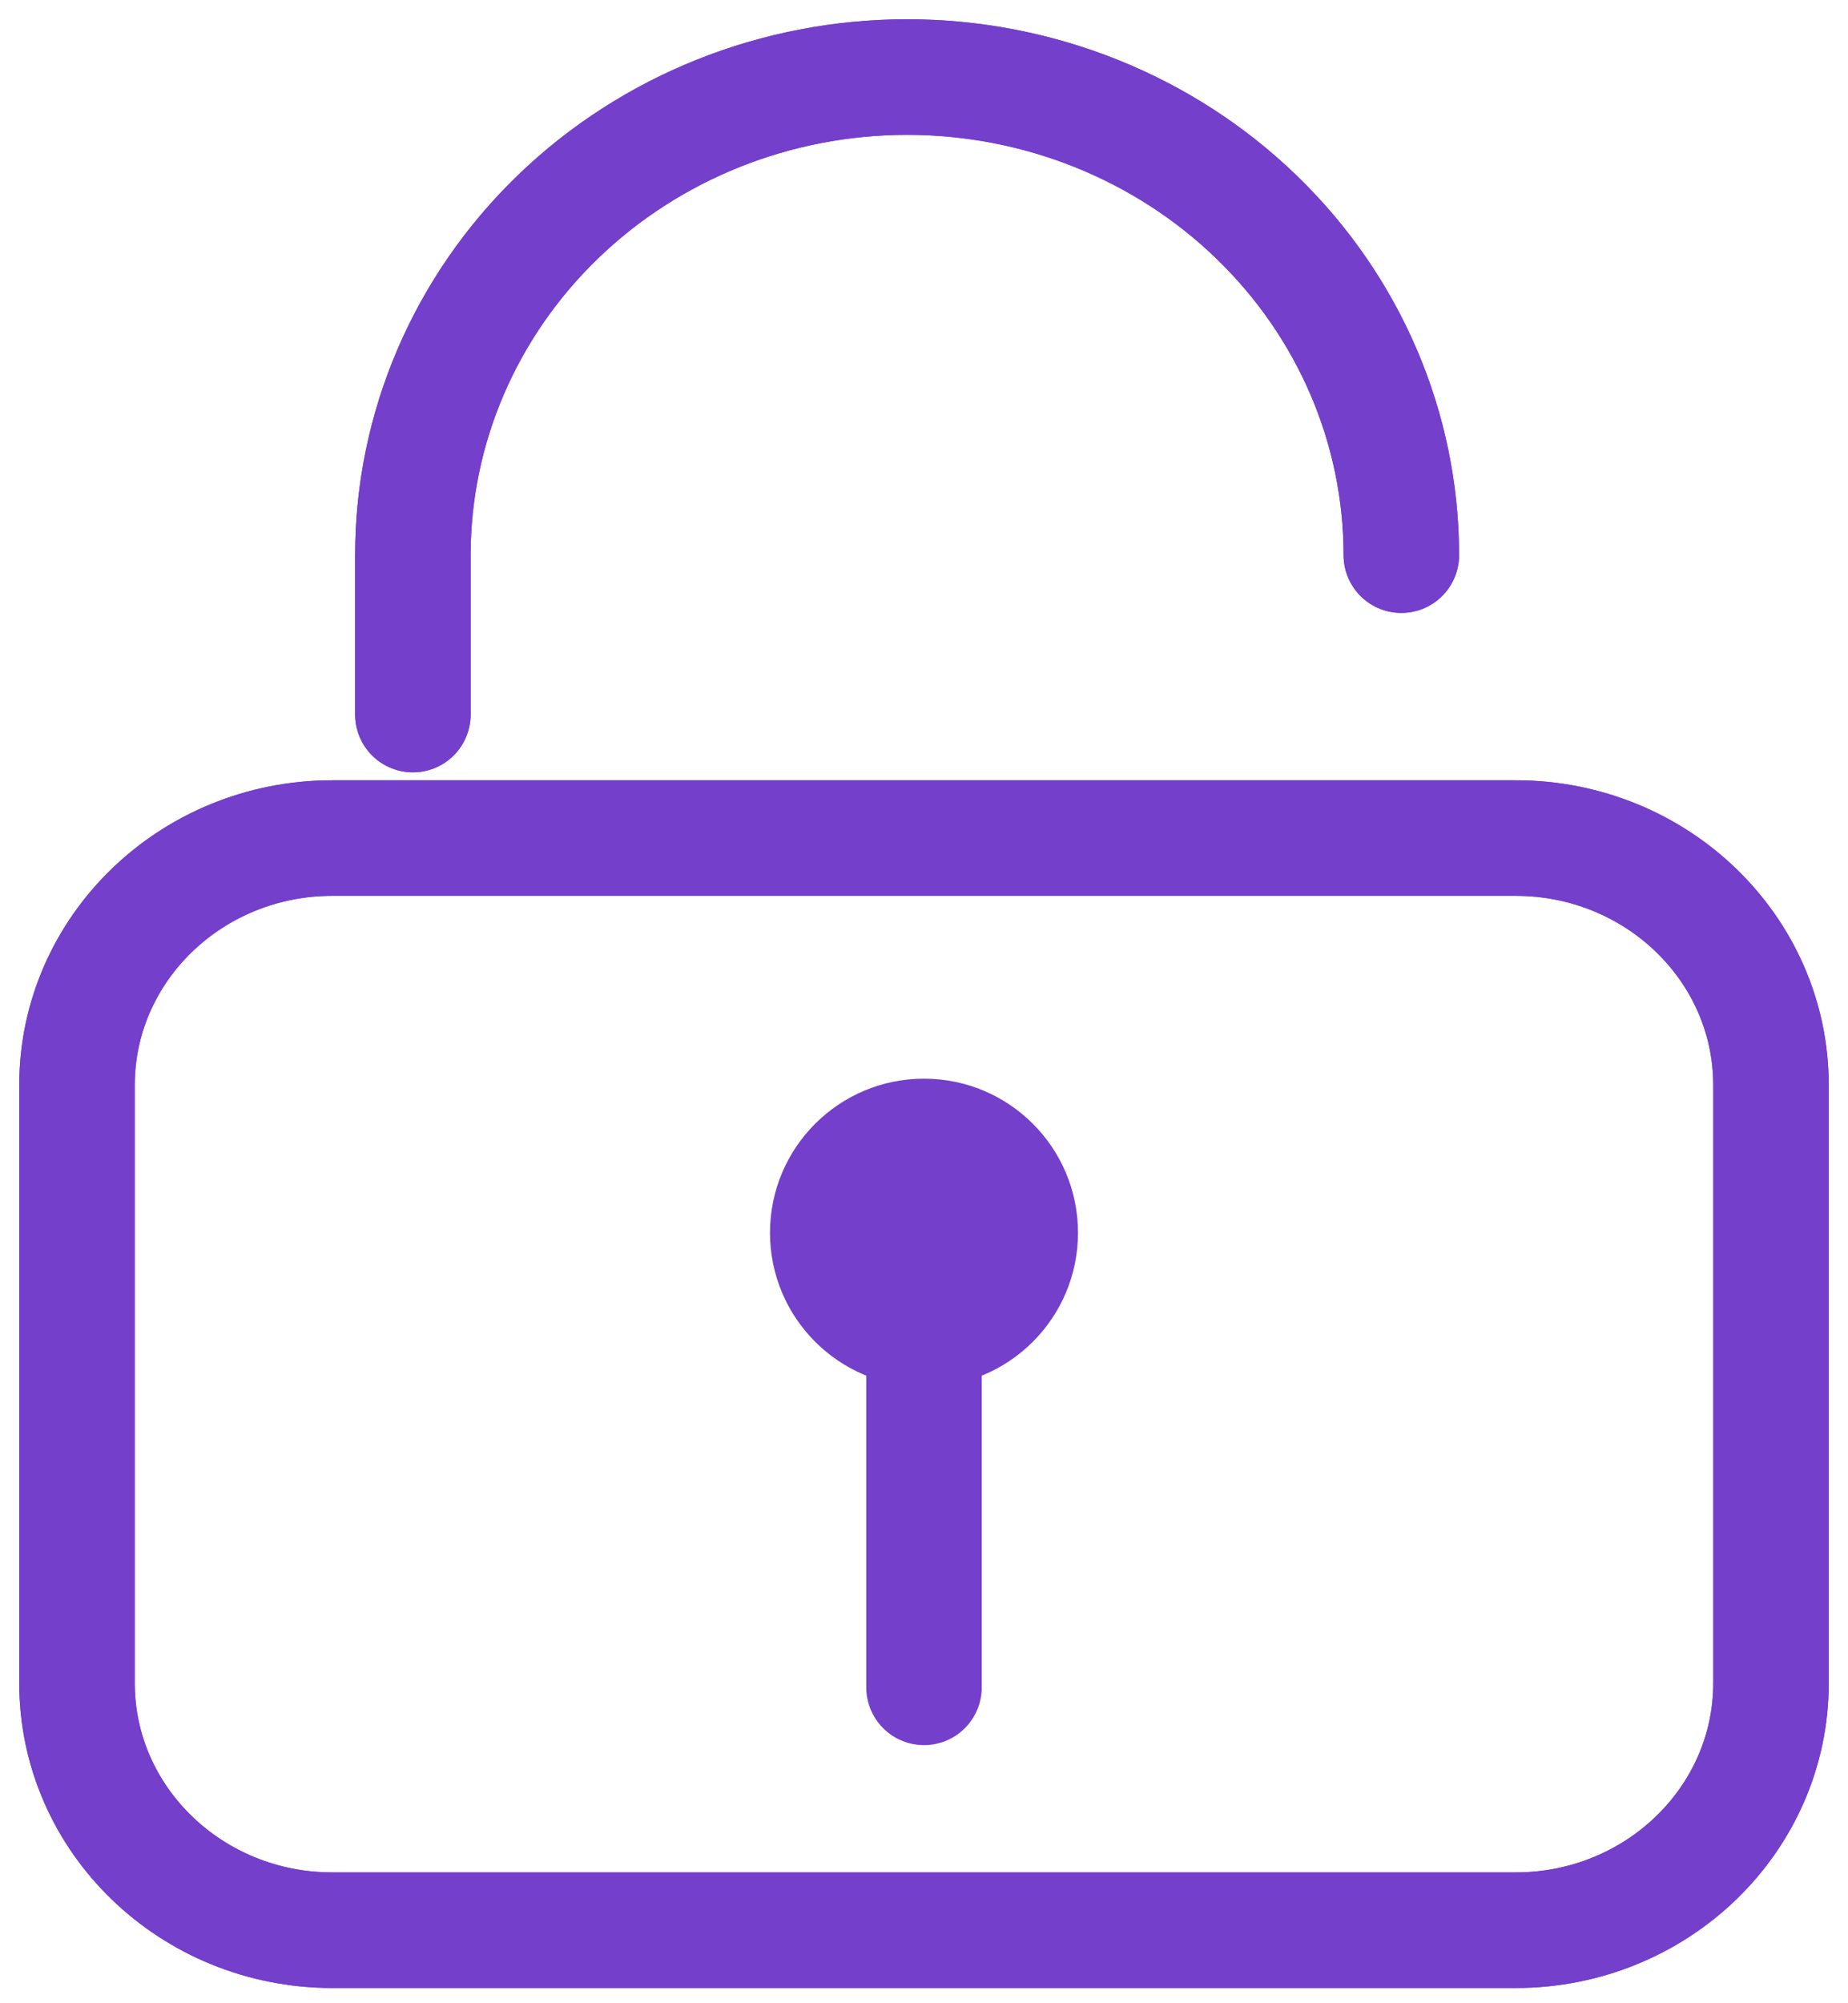 <svg width="24" height="26" viewBox="0 0 24 26" fill="none" xmlns="http://www.w3.org/2000/svg">
<path d="M19.683 10.877H4.317C2.485 10.877 1 12.313 1 14.084V21.845C1 23.616 2.485 25.052 4.317 25.052H19.683C21.515 25.052 23 23.616 23 21.845V14.084C23 12.313 21.515 10.877 19.683 10.877Z" stroke="#743FCB" stroke-width="1.5" stroke-linecap="round" stroke-linejoin="round"/>
<path d="M19.683 10.877H4.317C2.485 10.877 1 12.313 1 14.084V21.845C1 23.616 2.485 25.052 4.317 25.052H19.683C21.515 25.052 23 23.616 23 21.845V14.084C23 12.313 21.515 10.877 19.683 10.877Z" stroke="#743FCB" stroke-width="1.5" stroke-linecap="round" stroke-linejoin="round"/>
<path d="M18.199 7.205C18.199 5.56 17.523 3.981 16.319 2.818C15.116 1.654 13.483 1 11.781 1C10.078 1 8.446 1.654 7.242 2.818C6.039 3.981 5.362 5.56 5.362 7.205V9.274" stroke="#743FCB" stroke-width="1.5" stroke-linecap="round" stroke-linejoin="round"/>
<path d="M18.199 7.205C18.199 5.56 17.523 3.981 16.319 2.818C15.116 1.654 13.483 1 11.781 1C10.078 1 8.446 1.654 7.242 2.818C6.039 3.981 5.362 5.56 5.362 7.205V9.274" stroke="#743FCB" stroke-width="1.5" stroke-linecap="round" stroke-linejoin="round"/>
<path d="M12 21.9V16" stroke="#743FCB" stroke-width="1.5" stroke-linecap="round" stroke-linejoin="round"/>
<circle cx="12" cy="16" r="2" fill="#743FCB"/>
</svg>
